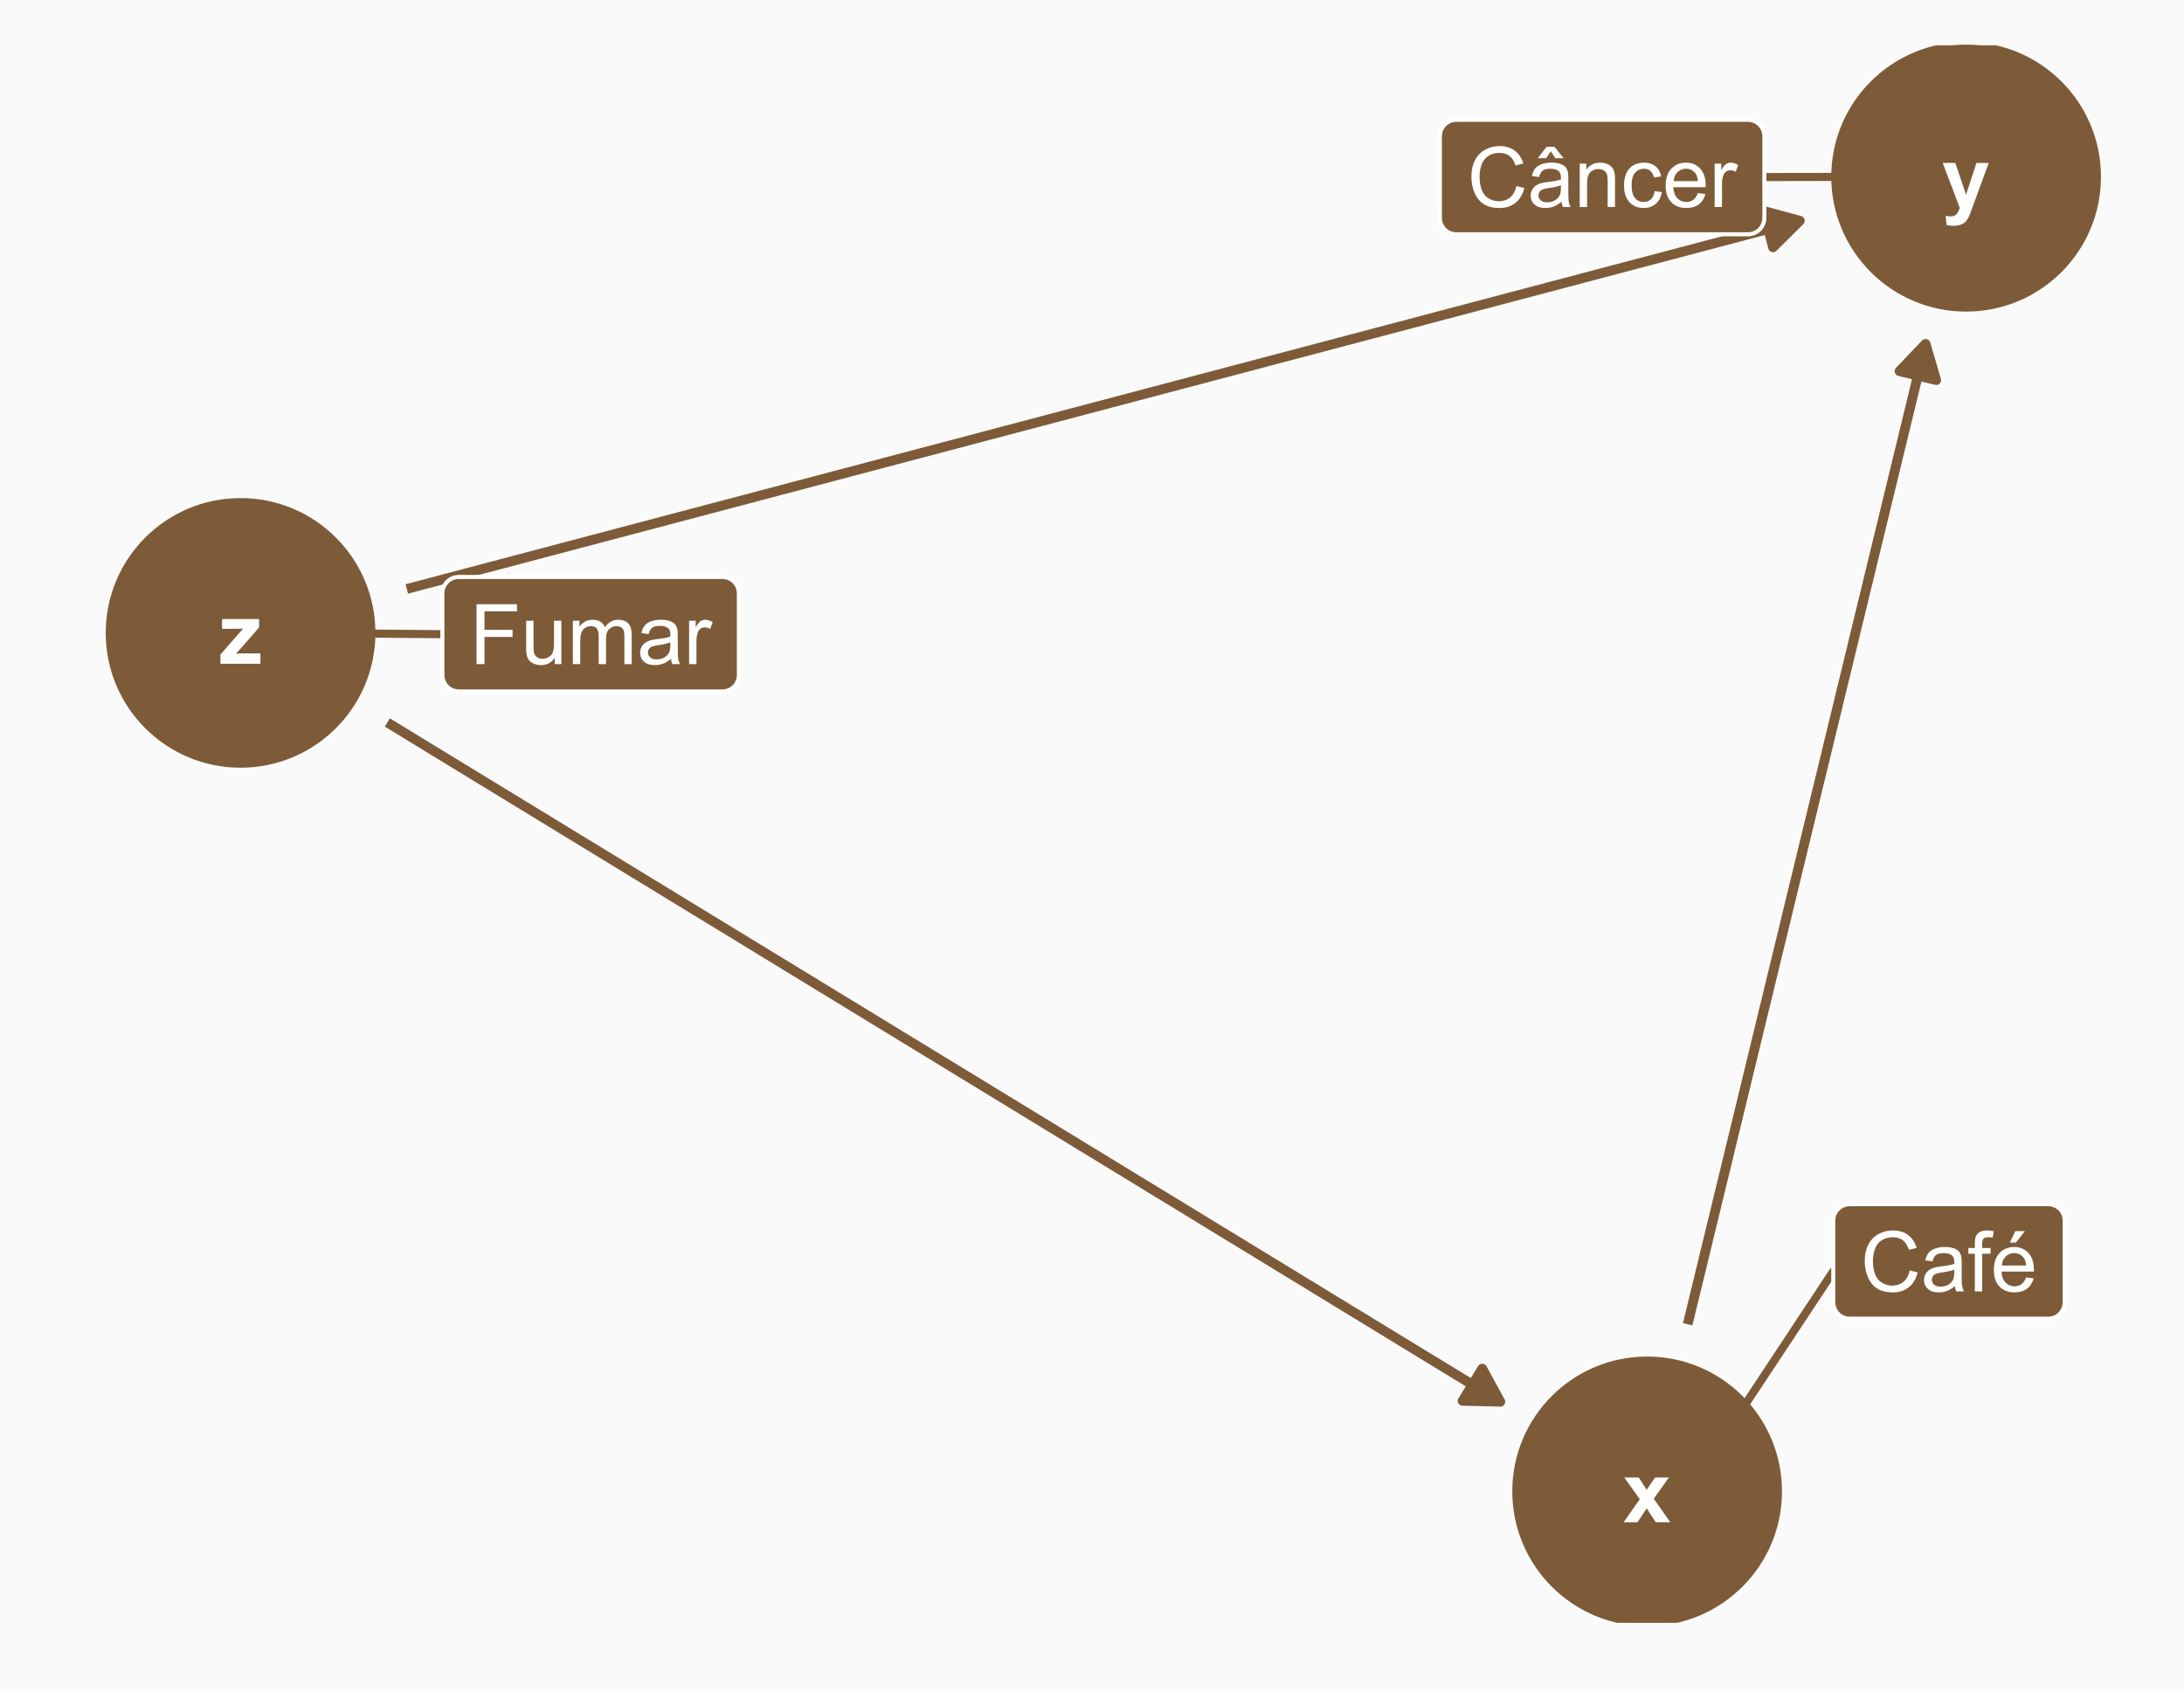 <?xml version="1.0" encoding="UTF-8"?>
<svg xmlns="http://www.w3.org/2000/svg" xmlns:xlink="http://www.w3.org/1999/xlink" width="288pt" height="223pt" viewBox="0 0 288 223" version="1.1">
<defs>
<g>
<symbol overflow="visible" id="glyph0-0">
<path style="stroke:none;" d="M 1.422 0 L 1.422 -7.113 L 7.113 -7.113 L 7.113 0 Z M 1.602 -0.18 L 6.934 -0.18 L 6.934 -6.934 L 1.602 -6.934 Z M 1.602 -0.18 "/>
</symbol>
<symbol overflow="visible" id="glyph0-1">
<path style="stroke:none;" d="M 0.066 0 L 2.195 -3.039 L 0.156 -5.902 L 2.062 -5.902 L 3.105 -4.277 L 4.207 -5.902 L 6.039 -5.902 L 4.039 -3.105 L 6.223 0 L 4.309 0 L 3.105 -1.828 L 1.895 0 Z M 0.066 0 "/>
</symbol>
<symbol overflow="visible" id="glyph0-2">
<path style="stroke:none;" d="M 0.188 0 L 0.188 -1.219 L 2.402 -3.758 C 2.762 -4.168 3.027 -4.465 3.207 -4.641 C 3.02 -4.629 2.781 -4.621 2.488 -4.617 L 0.406 -4.605 L 0.406 -5.902 L 5.285 -5.902 L 5.285 -4.797 L 3.027 -2.195 L 2.234 -1.332 C 2.664 -1.355 2.934 -1.371 3.039 -1.371 L 5.457 -1.371 L 5.457 0 Z M 0.188 0 "/>
</symbol>
<symbol overflow="visible" id="glyph0-3">
<path style="stroke:none;" d="M 0.078 -5.902 L 1.738 -5.902 L 3.152 -1.711 L 4.527 -5.902 L 6.145 -5.902 L 4.062 -0.223 L 3.691 0.805 C 3.551 1.148 3.418 1.414 3.297 1.594 C 3.172 1.773 3.031 1.918 2.871 2.035 C 2.707 2.145 2.508 2.234 2.273 2.301 C 2.039 2.359 1.773 2.391 1.477 2.395 C 1.176 2.391 0.879 2.359 0.594 2.301 L 0.457 1.078 C 0.699 1.125 0.918 1.148 1.117 1.148 C 1.477 1.148 1.746 1.039 1.922 0.828 C 2.094 0.613 2.227 0.344 2.324 0.016 Z M 0.078 -5.902 "/>
</symbol>
<symbol overflow="visible" id="glyph1-0">
<path style="stroke:none;" d="M 1.379 0 L 1.379 -6.898 L 6.898 -6.898 L 6.898 0 Z M 1.551 -0.172 L 6.727 -0.172 L 6.727 -6.727 L 1.551 -6.727 Z M 1.551 -0.172 "/>
</symbol>
<symbol overflow="visible" id="glyph1-1">
<path style="stroke:none;" d="M 6.488 -2.77 L 7.535 -2.508 C 7.316 -1.648 6.922 -0.992 6.352 -0.543 C 5.781 -0.094 5.086 0.129 4.266 0.133 C 3.41 0.129 2.715 -0.043 2.184 -0.387 C 1.648 -0.73 1.242 -1.23 0.969 -1.891 C 0.688 -2.547 0.551 -3.254 0.551 -4.012 C 0.551 -4.832 0.707 -5.551 1.02 -6.164 C 1.332 -6.773 1.777 -7.238 2.363 -7.559 C 2.941 -7.879 3.582 -8.039 4.281 -8.039 C 5.066 -8.039 5.73 -7.836 6.273 -7.434 C 6.809 -7.027 7.184 -6.461 7.402 -5.734 L 6.371 -5.492 C 6.184 -6.062 5.918 -6.48 5.574 -6.746 C 5.223 -7.004 4.785 -7.137 4.258 -7.141 C 3.648 -7.137 3.141 -6.992 2.734 -6.703 C 2.324 -6.414 2.039 -6.023 1.875 -5.531 C 1.711 -5.039 1.629 -4.531 1.629 -4.016 C 1.629 -3.34 1.727 -2.754 1.922 -2.254 C 2.117 -1.75 2.422 -1.375 2.836 -1.133 C 3.25 -0.883 3.695 -0.762 4.176 -0.762 C 4.758 -0.762 5.254 -0.93 5.664 -1.266 C 6.066 -1.602 6.34 -2.102 6.488 -2.77 Z M 6.488 -2.77 "/>
</symbol>
<symbol overflow="visible" id="glyph1-2">
<path style="stroke:none;" d="M 4.465 -0.707 C 4.105 -0.398 3.758 -0.184 3.426 -0.059 C 3.09 0.066 2.734 0.129 2.355 0.129 C 1.727 0.129 1.242 -0.023 0.906 -0.332 C 0.566 -0.637 0.398 -1.027 0.398 -1.508 C 0.398 -1.785 0.461 -2.043 0.59 -2.277 C 0.715 -2.508 0.883 -2.695 1.09 -2.836 C 1.297 -2.977 1.527 -3.082 1.789 -3.152 C 1.977 -3.203 2.266 -3.25 2.652 -3.301 C 3.434 -3.387 4.012 -3.5 4.383 -3.633 C 4.383 -3.766 4.383 -3.848 4.387 -3.887 C 4.383 -4.277 4.293 -4.559 4.113 -4.723 C 3.863 -4.941 3.492 -5.051 3.008 -5.051 C 2.547 -5.051 2.211 -4.969 1.996 -4.809 C 1.777 -4.648 1.617 -4.367 1.516 -3.961 L 0.566 -4.09 C 0.648 -4.496 0.789 -4.824 0.992 -5.074 C 1.188 -5.324 1.473 -5.516 1.848 -5.652 C 2.219 -5.785 2.652 -5.852 3.148 -5.855 C 3.633 -5.852 4.031 -5.793 4.34 -5.68 C 4.641 -5.562 4.863 -5.418 5.012 -5.246 C 5.152 -5.066 5.254 -4.848 5.316 -4.586 C 5.344 -4.418 5.359 -4.121 5.363 -3.691 L 5.363 -2.398 C 5.359 -1.492 5.383 -0.922 5.426 -0.688 C 5.465 -0.445 5.547 -0.219 5.672 0 L 4.656 0 C 4.555 -0.199 4.492 -0.434 4.465 -0.707 Z M 4.383 -2.875 C 4.031 -2.727 3.5 -2.605 2.797 -2.508 C 2.395 -2.449 2.113 -2.383 1.949 -2.312 C 1.781 -2.238 1.652 -2.133 1.566 -1.996 C 1.473 -1.855 1.43 -1.703 1.434 -1.535 C 1.43 -1.277 1.527 -1.059 1.727 -0.887 C 1.918 -0.711 2.203 -0.625 2.586 -0.629 C 2.957 -0.625 3.289 -0.707 3.582 -0.875 C 3.871 -1.035 4.086 -1.262 4.227 -1.547 C 4.328 -1.766 4.383 -2.086 4.383 -2.516 Z M 4.383 -2.875 "/>
</symbol>
<symbol overflow="visible" id="glyph1-3">
<path style="stroke:none;" d="M 0.961 0 L 0.961 -4.969 L 0.102 -4.969 L 0.102 -5.727 L 0.961 -5.727 L 0.961 -6.332 C 0.961 -6.715 0.992 -7 1.062 -7.191 C 1.152 -7.438 1.316 -7.641 1.555 -7.801 C 1.789 -7.957 2.121 -8.039 2.543 -8.039 C 2.816 -8.039 3.117 -8.004 3.449 -7.941 L 3.305 -7.094 C 3.102 -7.129 2.91 -7.148 2.734 -7.148 C 2.434 -7.148 2.223 -7.082 2.105 -6.957 C 1.98 -6.828 1.922 -6.594 1.926 -6.254 L 1.926 -5.727 L 3.039 -5.727 L 3.039 -4.969 L 1.926 -4.969 L 1.926 0 Z M 0.961 0 "/>
</symbol>
<symbol overflow="visible" id="glyph1-4">
<path style="stroke:none;" d="M 4.648 -1.844 L 5.648 -1.719 C 5.488 -1.129 5.195 -0.676 4.77 -0.355 C 4.34 -0.031 3.793 0.129 3.133 0.129 C 2.293 0.129 1.629 -0.129 1.137 -0.645 C 0.645 -1.16 0.398 -1.883 0.402 -2.812 C 0.398 -3.773 0.645 -4.52 1.145 -5.055 C 1.637 -5.586 2.281 -5.852 3.078 -5.855 C 3.84 -5.852 4.465 -5.59 4.953 -5.07 C 5.434 -4.547 5.676 -3.816 5.68 -2.875 C 5.676 -2.812 5.676 -2.727 5.676 -2.613 L 1.406 -2.613 C 1.441 -1.984 1.617 -1.5 1.941 -1.168 C 2.258 -0.832 2.656 -0.668 3.137 -0.668 C 3.488 -0.668 3.793 -0.762 4.047 -0.949 C 4.297 -1.137 4.496 -1.434 4.648 -1.844 Z M 1.461 -3.414 L 4.656 -3.414 C 4.613 -3.891 4.492 -4.25 4.289 -4.496 C 3.98 -4.863 3.578 -5.051 3.09 -5.055 C 2.641 -5.051 2.266 -4.902 1.965 -4.605 C 1.656 -4.309 1.488 -3.91 1.461 -3.414 Z M 2.508 -6.438 L 3.223 -7.945 L 4.496 -7.945 L 3.309 -6.438 Z M 2.508 -6.438 "/>
</symbol>
<symbol overflow="visible" id="glyph1-5">
<path style="stroke:none;" d="M 0.906 0 L 0.906 -7.902 L 6.238 -7.902 L 6.238 -6.969 L 1.953 -6.969 L 1.953 -4.523 L 5.66 -4.523 L 5.66 -3.59 L 1.953 -3.59 L 1.953 0 Z M 0.906 0 "/>
</symbol>
<symbol overflow="visible" id="glyph1-6">
<path style="stroke:none;" d="M 4.48 0 L 4.48 -0.84 C 4.031 -0.191 3.426 0.129 2.664 0.129 C 2.324 0.129 2.008 0.066 1.715 -0.062 C 1.422 -0.191 1.203 -0.355 1.062 -0.551 C 0.918 -0.746 0.82 -0.984 0.766 -1.273 C 0.723 -1.461 0.703 -1.766 0.707 -2.18 L 0.707 -5.727 L 1.676 -5.727 L 1.676 -2.551 C 1.676 -2.039 1.695 -1.699 1.734 -1.527 C 1.797 -1.27 1.926 -1.07 2.125 -0.926 C 2.32 -0.777 2.562 -0.703 2.855 -0.707 C 3.145 -0.703 3.418 -0.777 3.676 -0.93 C 3.926 -1.074 4.109 -1.277 4.219 -1.539 C 4.324 -1.793 4.375 -2.164 4.379 -2.656 L 4.379 -5.727 L 5.348 -5.727 L 5.348 0 Z M 4.48 0 "/>
</symbol>
<symbol overflow="visible" id="glyph1-7">
<path style="stroke:none;" d="M 0.727 0 L 0.727 -5.727 L 1.594 -5.727 L 1.594 -4.922 C 1.773 -5.203 2.012 -5.426 2.312 -5.598 C 2.609 -5.766 2.949 -5.852 3.332 -5.855 C 3.754 -5.852 4.102 -5.766 4.375 -5.59 C 4.645 -5.41 4.836 -5.164 4.949 -4.852 C 5.398 -5.52 5.988 -5.852 6.715 -5.855 C 7.281 -5.852 7.715 -5.695 8.023 -5.383 C 8.328 -5.066 8.484 -4.582 8.484 -3.93 L 8.484 0 L 7.52 0 L 7.52 -3.605 C 7.516 -3.988 7.484 -4.27 7.426 -4.441 C 7.359 -4.613 7.246 -4.75 7.082 -4.855 C 6.914 -4.957 6.719 -5.008 6.5 -5.012 C 6.094 -5.008 5.762 -4.875 5.496 -4.609 C 5.23 -4.34 5.098 -3.91 5.098 -3.324 L 5.098 0 L 4.129 0 L 4.129 -3.719 C 4.125 -4.148 4.047 -4.473 3.891 -4.688 C 3.734 -4.902 3.477 -5.008 3.117 -5.012 C 2.844 -5.008 2.59 -4.938 2.359 -4.797 C 2.125 -4.652 1.957 -4.441 1.855 -4.164 C 1.75 -3.887 1.699 -3.488 1.699 -2.969 L 1.699 0 Z M 0.727 0 "/>
</symbol>
<symbol overflow="visible" id="glyph1-8">
<path style="stroke:none;" d="M 0.719 0 L 0.719 -5.727 L 1.59 -5.727 L 1.59 -4.855 C 1.809 -5.258 2.016 -5.527 2.207 -5.66 C 2.395 -5.789 2.602 -5.852 2.828 -5.855 C 3.152 -5.852 3.484 -5.75 3.828 -5.543 L 3.492 -4.641 C 3.254 -4.781 3.016 -4.852 2.781 -4.852 C 2.566 -4.852 2.375 -4.785 2.211 -4.66 C 2.039 -4.527 1.918 -4.352 1.848 -4.129 C 1.738 -3.781 1.688 -3.402 1.688 -2.996 L 1.688 0 Z M 0.719 0 "/>
</symbol>
<symbol overflow="visible" id="glyph1-9">
<path style="stroke:none;" d="M 4.465 -0.707 C 4.105 -0.398 3.758 -0.184 3.426 -0.059 C 3.09 0.066 2.734 0.129 2.355 0.129 C 1.727 0.129 1.242 -0.023 0.906 -0.332 C 0.566 -0.637 0.398 -1.027 0.398 -1.508 C 0.398 -1.785 0.461 -2.043 0.59 -2.277 C 0.715 -2.508 0.883 -2.695 1.09 -2.836 C 1.297 -2.977 1.527 -3.082 1.789 -3.152 C 1.977 -3.203 2.266 -3.25 2.652 -3.301 C 3.434 -3.387 4.012 -3.5 4.383 -3.633 C 4.383 -3.766 4.383 -3.848 4.387 -3.887 C 4.383 -4.277 4.293 -4.559 4.113 -4.723 C 3.863 -4.941 3.492 -5.051 3.008 -5.051 C 2.547 -5.051 2.211 -4.969 1.996 -4.809 C 1.777 -4.648 1.617 -4.367 1.516 -3.961 L 0.566 -4.09 C 0.648 -4.496 0.789 -4.824 0.992 -5.074 C 1.188 -5.324 1.473 -5.516 1.848 -5.652 C 2.219 -5.785 2.652 -5.852 3.148 -5.855 C 3.633 -5.852 4.031 -5.793 4.34 -5.68 C 4.641 -5.562 4.863 -5.418 5.012 -5.246 C 5.152 -5.066 5.254 -4.848 5.316 -4.586 C 5.344 -4.418 5.359 -4.121 5.363 -3.691 L 5.363 -2.398 C 5.359 -1.492 5.383 -0.922 5.426 -0.688 C 5.465 -0.445 5.547 -0.219 5.672 0 L 4.656 0 C 4.555 -0.199 4.492 -0.434 4.465 -0.707 Z M 4.383 -2.875 C 4.031 -2.727 3.5 -2.605 2.797 -2.508 C 2.395 -2.449 2.113 -2.383 1.949 -2.312 C 1.781 -2.238 1.652 -2.133 1.566 -1.996 C 1.473 -1.855 1.43 -1.703 1.434 -1.535 C 1.43 -1.277 1.527 -1.059 1.727 -0.887 C 1.918 -0.711 2.203 -0.625 2.586 -0.629 C 2.957 -0.625 3.289 -0.707 3.582 -0.875 C 3.871 -1.035 4.086 -1.262 4.227 -1.547 C 4.328 -1.766 4.383 -2.086 4.383 -2.516 Z M 3.051 -7.352 L 2.441 -6.438 L 1.332 -6.438 L 2.496 -7.945 L 3.531 -7.945 L 4.742 -6.438 L 3.645 -6.438 Z M 3.051 -7.352 "/>
</symbol>
<symbol overflow="visible" id="glyph1-10">
<path style="stroke:none;" d="M 0.727 0 L 0.727 -5.727 L 1.602 -5.727 L 1.602 -4.91 C 2.016 -5.539 2.625 -5.852 3.422 -5.855 C 3.766 -5.852 4.082 -5.789 4.375 -5.668 C 4.66 -5.539 4.875 -5.379 5.023 -5.18 C 5.164 -4.977 5.266 -4.738 5.324 -4.465 C 5.359 -4.285 5.379 -3.969 5.379 -3.52 L 5.379 0 L 4.41 0 L 4.41 -3.48 C 4.406 -3.875 4.367 -4.168 4.297 -4.367 C 4.219 -4.562 4.086 -4.719 3.895 -4.836 C 3.699 -4.949 3.473 -5.008 3.219 -5.012 C 2.801 -5.008 2.445 -4.879 2.148 -4.617 C 1.848 -4.355 1.699 -3.855 1.699 -3.125 L 1.699 0 Z M 0.727 0 "/>
</symbol>
<symbol overflow="visible" id="glyph1-11">
<path style="stroke:none;" d="M 4.465 -2.098 L 5.418 -1.973 C 5.312 -1.312 5.047 -0.797 4.617 -0.43 C 4.188 -0.055 3.66 0.129 3.035 0.129 C 2.25 0.129 1.617 -0.125 1.145 -0.637 C 0.664 -1.148 0.426 -1.883 0.43 -2.84 C 0.426 -3.457 0.531 -4 0.738 -4.465 C 0.941 -4.926 1.25 -5.273 1.672 -5.508 C 2.086 -5.738 2.543 -5.852 3.039 -5.855 C 3.66 -5.852 4.168 -5.695 4.566 -5.383 C 4.957 -5.066 5.211 -4.621 5.324 -4.043 L 4.383 -3.898 C 4.289 -4.277 4.129 -4.566 3.902 -4.762 C 3.676 -4.953 3.398 -5.051 3.078 -5.055 C 2.586 -5.051 2.191 -4.875 1.887 -4.527 C 1.582 -4.176 1.43 -3.621 1.43 -2.867 C 1.43 -2.094 1.574 -1.535 1.871 -1.191 C 2.16 -0.84 2.547 -0.668 3.023 -0.668 C 3.402 -0.668 3.719 -0.785 3.977 -1.02 C 4.23 -1.254 4.395 -1.613 4.465 -2.098 Z M 4.465 -2.098 "/>
</symbol>
<symbol overflow="visible" id="glyph1-12">
<path style="stroke:none;" d="M 4.648 -1.844 L 5.648 -1.719 C 5.488 -1.129 5.195 -0.676 4.77 -0.355 C 4.34 -0.031 3.793 0.129 3.133 0.129 C 2.293 0.129 1.629 -0.129 1.137 -0.645 C 0.645 -1.16 0.398 -1.883 0.402 -2.812 C 0.398 -3.773 0.645 -4.52 1.145 -5.055 C 1.637 -5.586 2.281 -5.852 3.078 -5.855 C 3.84 -5.852 4.465 -5.59 4.953 -5.07 C 5.434 -4.547 5.676 -3.816 5.68 -2.875 C 5.676 -2.812 5.676 -2.727 5.676 -2.613 L 1.406 -2.613 C 1.441 -1.984 1.617 -1.5 1.941 -1.168 C 2.258 -0.832 2.656 -0.668 3.137 -0.668 C 3.488 -0.668 3.793 -0.762 4.047 -0.949 C 4.297 -1.137 4.496 -1.434 4.648 -1.844 Z M 1.461 -3.414 L 4.656 -3.414 C 4.613 -3.891 4.492 -4.25 4.289 -4.496 C 3.98 -4.863 3.578 -5.051 3.09 -5.055 C 2.641 -5.051 2.266 -4.902 1.965 -4.605 C 1.656 -4.309 1.488 -3.91 1.461 -3.414 Z M 1.461 -3.414 "/>
</symbol>
</g>
<clipPath id="clip1">
  <path d="M 8.965 5.977 L 282.02 5.977 L 282.02 214.031 L 8.965 214.031 Z M 8.965 5.977 "/>
</clipPath>
<clipPath id="clip2">
  <path d="M 199 179 L 235 179 L 235 214.031 L 199 214.031 Z M 199 179 "/>
</clipPath>
<clipPath id="clip3">
  <path d="M 199 178 L 235 178 L 235 214.031 L 199 214.031 Z M 199 178 "/>
</clipPath>
<clipPath id="clip4">
  <path d="M 241 5.977 L 277 5.977 L 277 41 L 241 41 Z M 241 5.977 "/>
</clipPath>
<clipPath id="clip5">
  <path d="M 241 5.977 L 278 5.977 L 278 42 L 241 42 Z M 241 5.977 "/>
</clipPath>
</defs>
<g id="surface1439">
<rect x="0" y="0" width="288" height="223" style="fill:rgb(100%,100%,100%);fill-opacity:1;stroke:none;"/>
<rect x="0" y="0" width="288" height="223" style="fill:rgb(98.039%,98.039%,98.039%);fill-opacity:1;stroke:none;"/>
<g clip-path="url(#clip1)" clip-rule="nonzero">
<path style=" stroke:none;fill-rule:nonzero;fill:rgb(98.039%,98.039%,98.039%);fill-opacity:1;" d="M 8.965 214.035 L 282.02 214.035 L 282.02 5.98 L 8.965 5.98 Z M 8.965 214.035 "/>
</g>
<g clip-path="url(#clip2)" clip-rule="nonzero">
<path style=" stroke:none;fill-rule:nonzero;fill:rgb(49.02%,35.686%,21.961%);fill-opacity:1;" d="M 234.633 196.695 C 234.633 206.32 226.828 214.121 217.203 214.121 C 207.582 214.121 199.777 206.32 199.777 196.695 C 199.777 187.07 207.582 179.27 217.203 179.27 C 226.828 179.27 234.633 187.07 234.633 196.695 "/>
</g>
<g clip-path="url(#clip3)" clip-rule="nonzero">
<path style="fill:none;stroke-width:0.709;stroke-linecap:round;stroke-linejoin:round;stroke:rgb(49.02%,35.686%,21.961%);stroke-opacity:1;stroke-miterlimit:10;" d="M 234.633 196.695 C 234.633 206.32 226.828 214.121 217.203 214.121 C 207.582 214.121 199.777 206.32 199.777 196.695 C 199.777 187.07 207.582 179.27 217.203 179.27 C 226.828 179.27 234.633 187.07 234.633 196.695 "/>
</g>
<path style="fill-rule:nonzero;fill:rgb(49.02%,35.686%,21.961%);fill-opacity:1;stroke-width:0.709;stroke-linecap:round;stroke-linejoin:round;stroke:rgb(49.02%,35.686%,21.961%);stroke-opacity:1;stroke-miterlimit:10;" d="M 49.148 83.473 C 49.148 93.098 41.344 100.898 31.723 100.898 C 22.098 100.898 14.297 93.098 14.297 83.473 C 14.297 73.848 22.098 66.047 31.723 66.047 C 41.344 66.047 49.148 73.848 49.148 83.473 "/>
<g clip-path="url(#clip4)" clip-rule="nonzero">
<path style=" stroke:none;fill-rule:nonzero;fill:rgb(49.02%,35.686%,21.961%);fill-opacity:1;" d="M 276.695 23.316 C 276.695 32.941 268.891 40.742 259.27 40.742 C 249.645 40.742 241.84 32.941 241.84 23.316 C 241.84 13.691 249.645 5.891 259.27 5.891 C 268.891 5.891 276.695 13.691 276.695 23.316 "/>
</g>
<g clip-path="url(#clip5)" clip-rule="nonzero">
<path style="fill:none;stroke-width:0.709;stroke-linecap:round;stroke-linejoin:round;stroke:rgb(49.02%,35.686%,21.961%);stroke-opacity:1;stroke-miterlimit:10;" d="M 276.695 23.316 C 276.695 32.941 268.891 40.742 259.27 40.742 C 249.645 40.742 241.84 32.941 241.84 23.316 C 241.84 13.691 249.645 5.891 259.27 5.891 C 268.891 5.891 276.695 13.691 276.695 23.316 "/>
</g>
<path style="fill:none;stroke-width:1.28;stroke-linecap:butt;stroke-linejoin:round;stroke:rgb(49.02%,35.686%,21.961%);stroke-opacity:1;stroke-miterlimit:1;" d="M 222.551 174.656 L 222.727 173.93 L 223.152 172.176 L 224.004 168.676 L 224.43 166.922 L 224.852 165.172 L 225.277 163.422 L 225.703 161.668 L 226.129 159.918 L 226.551 158.168 L 226.977 156.414 L 227.828 152.914 L 228.25 151.16 L 229.102 147.66 L 229.527 145.906 L 229.953 144.156 L 230.375 142.406 L 230.801 140.652 L 231.652 137.152 L 232.074 135.398 L 232.926 131.898 L 233.352 130.145 L 233.773 128.395 L 234.199 126.645 L 234.625 124.891 L 235.477 121.391 L 235.898 119.637 L 236.75 116.137 L 237.176 114.383 L 237.598 112.633 L 238.023 110.883 L 238.449 109.129 L 238.875 107.379 L 239.297 105.629 L 239.723 103.875 L 240.574 100.375 L 241 98.621 L 241.422 96.871 L 241.848 95.121 L 242.273 93.367 L 242.699 91.617 L 243.121 89.867 L 243.547 88.113 L 244.398 84.613 L 244.82 82.859 L 245.672 79.359 L 246.098 77.605 L 246.52 75.855 L 246.945 74.105 L 247.371 72.352 L 248.223 68.852 L 248.645 67.098 L 249.496 63.598 L 249.922 61.844 L 250.344 60.094 L 250.77 58.344 L 251.195 56.59 L 251.621 54.84 L 252.043 53.09 L 252.469 51.336 L 252.895 49.586 L 253.32 47.832 L 253.746 46.082 L 253.922 45.352 "/>
<path style="fill-rule:nonzero;fill:rgb(49.02%,35.686%,21.961%);fill-opacity:1;stroke-width:1.28;stroke-linecap:butt;stroke-linejoin:round;stroke:rgb(49.02%,35.686%,21.961%);stroke-opacity:1;stroke-miterlimit:1;" d="M 255.324 50.133 L 253.922 45.352 L 250.484 48.957 Z M 255.324 50.133 "/>
<path style="fill:none;stroke-width:1.28;stroke-linecap:butt;stroke-linejoin:round;stroke:rgb(49.02%,35.686%,21.961%);stroke-opacity:1;stroke-miterlimit:1;" d="M 51.078 95.289 L 52.332 96.051 L 54.203 97.195 L 56.078 98.34 L 57.949 99.484 L 59.824 100.629 L 61.699 101.77 L 63.57 102.914 L 67.32 105.203 L 69.191 106.344 L 72.941 108.633 L 74.812 109.777 L 76.688 110.922 L 78.559 112.062 L 82.309 114.352 L 84.18 115.496 L 86.055 116.637 L 87.93 117.781 L 89.801 118.926 L 93.551 121.215 L 95.422 122.355 L 97.297 123.5 L 99.168 124.645 L 102.918 126.934 L 104.789 128.074 L 108.539 130.363 L 110.41 131.508 L 112.285 132.648 L 114.16 133.793 L 116.031 134.938 L 117.906 136.082 L 119.777 137.227 L 121.652 138.367 L 123.527 139.512 L 125.398 140.656 L 127.273 141.801 L 129.148 142.941 L 131.02 144.086 L 134.77 146.375 L 136.641 147.52 L 138.516 148.66 L 140.387 149.805 L 144.137 152.094 L 146.008 153.234 L 149.758 155.523 L 151.629 156.668 L 153.504 157.812 L 155.379 158.953 L 157.25 160.098 L 159.125 161.242 L 160.996 162.387 L 162.871 163.527 L 164.746 164.672 L 166.617 165.816 L 170.367 168.105 L 172.238 169.246 L 174.113 170.391 L 175.984 171.535 L 177.859 172.68 L 179.734 173.82 L 181.605 174.965 L 185.355 177.254 L 187.227 178.398 L 189.102 179.539 L 190.977 180.684 L 192.848 181.828 L 194.723 182.973 L 196.594 184.117 L 197.848 184.879 "/>
<path style="fill-rule:nonzero;fill:rgb(49.02%,35.686%,21.961%);fill-opacity:1;stroke-width:1.28;stroke-linecap:butt;stroke-linejoin:round;stroke:rgb(49.02%,35.686%,21.961%);stroke-opacity:1;stroke-miterlimit:1;" d="M 192.871 184.758 L 197.848 184.879 L 195.465 180.508 Z M 192.871 184.758 "/>
<path style="fill:none;stroke-width:1.28;stroke-linecap:butt;stroke-linejoin:round;stroke:rgb(49.02%,35.686%,21.961%);stroke-opacity:1;stroke-miterlimit:1;" d="M 53.645 77.676 L 54.707 77.395 L 57.004 76.789 L 59.301 76.18 L 61.602 75.574 L 63.898 74.965 L 66.199 74.359 L 70.793 73.141 L 73.094 72.535 L 75.391 71.926 L 77.691 71.32 L 79.988 70.711 L 82.285 70.105 L 84.586 69.496 L 86.883 68.891 L 89.184 68.281 L 91.48 67.672 L 93.777 67.066 L 96.078 66.457 L 98.375 65.852 L 100.676 65.242 L 102.973 64.637 L 105.273 64.027 L 107.57 63.422 L 109.867 62.812 L 112.168 62.203 L 114.465 61.598 L 116.766 60.988 L 119.062 60.383 L 121.359 59.773 L 123.66 59.168 L 125.957 58.559 L 128.258 57.953 L 132.852 56.734 L 135.152 56.129 L 137.449 55.52 L 139.75 54.914 L 142.047 54.305 L 144.344 53.699 L 146.645 53.09 L 148.941 52.484 L 151.242 51.875 L 153.539 51.266 L 155.836 50.66 L 158.137 50.051 L 160.434 49.445 L 162.734 48.836 L 165.031 48.23 L 167.328 47.621 L 169.629 47.012 L 171.926 46.406 L 174.227 45.797 L 176.523 45.191 L 178.82 44.582 L 181.121 43.977 L 183.418 43.367 L 185.719 42.762 L 190.312 41.543 L 192.613 40.938 L 194.91 40.328 L 197.211 39.723 L 199.508 39.113 L 201.805 38.508 L 204.105 37.898 L 206.402 37.293 L 208.703 36.684 L 211 36.074 L 213.297 35.469 L 215.598 34.859 L 217.895 34.254 L 220.195 33.645 L 222.492 33.039 L 224.789 32.43 L 227.09 31.824 L 229.387 31.215 L 231.688 30.605 L 233.984 30 L 236.285 29.391 L 237.344 29.113 "/>
<path style="fill-rule:nonzero;fill:rgb(49.02%,35.686%,21.961%);fill-opacity:1;stroke-width:1.28;stroke-linecap:butt;stroke-linejoin:round;stroke:rgb(49.02%,35.686%,21.961%);stroke-opacity:1;stroke-miterlimit:1;" d="M 233.809 32.621 L 237.344 29.113 L 232.535 27.805 Z M 233.809 32.621 "/>
<g style="fill:rgb(100%,100%,100%);fill-opacity:1;">
  <use xlink:href="#glyph0-1" x="214.039" y="200.77"/>
</g>
<g style="fill:rgb(100%,100%,100%);fill-opacity:1;">
  <use xlink:href="#glyph0-2" x="28.879" y="87.547"/>
</g>
<g style="fill:rgb(100%,100%,100%);fill-opacity:1;">
  <use xlink:href="#glyph0-3" x="256.105" y="27.391"/>
</g>
<path style="fill:none;stroke-width:1.067;stroke-linecap:round;stroke-linejoin:round;stroke:rgb(49.02%,35.686%,21.961%);stroke-opacity:1;stroke-miterlimit:10;" d="M 241.75 167.676 L 228.004 188.469 "/>
<path style="fill-rule:nonzero;fill:rgb(49.02%,35.686%,21.961%);fill-opacity:1;stroke-width:0.533;stroke-linecap:round;stroke-linejoin:round;stroke:rgb(100%,100%,100%);stroke-opacity:1;stroke-miterlimit:10;" d="M 243.906 173.922 L 270.105 173.922 L 270.02 173.922 L 270.367 173.906 L 270.707 173.836 L 271.035 173.715 L 271.336 173.539 L 271.605 173.32 L 271.836 173.059 L 272.02 172.766 L 272.156 172.445 L 272.238 172.109 L 272.266 171.762 L 272.266 160.98 L 272.238 160.633 L 272.156 160.297 L 272.02 159.977 L 271.836 159.684 L 271.605 159.422 L 271.336 159.203 L 271.035 159.027 L 270.707 158.906 L 270.367 158.836 L 270.105 158.82 L 243.906 158.82 L 244.168 158.836 L 243.82 158.82 L 243.477 158.863 L 243.141 158.961 L 242.828 159.109 L 242.543 159.309 L 242.293 159.547 L 242.082 159.824 L 241.922 160.133 L 241.812 160.465 L 241.754 160.805 L 241.75 160.98 L 241.75 171.762 L 241.754 171.59 L 241.754 171.938 L 241.812 172.281 L 241.922 172.609 L 242.082 172.918 L 242.293 173.195 L 242.543 173.438 L 242.828 173.633 L 243.141 173.781 L 243.477 173.879 L 243.82 173.922 Z M 243.906 173.922 "/>
<g style="fill:rgb(100%,100%,100%);fill-opacity:1;">
  <use xlink:href="#glyph1-1" x="245.348" y="170.324"/>
  <use xlink:href="#glyph1-2" x="253.32" y="170.324"/>
  <use xlink:href="#glyph1-3" x="259.46" y="170.324"/>
  <use xlink:href="#glyph1-4" x="262.527" y="170.324"/>
</g>
<path style="fill:none;stroke-width:1.067;stroke-linecap:round;stroke-linejoin:round;stroke:rgb(49.02%,35.686%,21.961%);stroke-opacity:1;stroke-miterlimit:10;" d="M 58.336 83.645 L 42.52 83.512 "/>
<path style="fill-rule:nonzero;fill:rgb(49.02%,35.686%,21.961%);fill-opacity:1;stroke-width:0.533;stroke-linecap:round;stroke-linejoin:round;stroke:rgb(100%,100%,100%);stroke-opacity:1;stroke-miterlimit:10;" d="M 60.496 91.195 L 95.273 91.195 L 95.184 91.195 L 95.531 91.18 L 95.871 91.109 L 96.199 90.988 L 96.5 90.812 L 96.77 90.594 L 97 90.332 L 97.184 90.039 L 97.32 89.719 L 97.402 89.383 L 97.434 89.035 L 97.434 78.254 L 97.402 77.906 L 97.32 77.57 L 97.184 77.25 L 97 76.957 L 96.77 76.695 L 96.5 76.477 L 96.199 76.301 L 95.871 76.18 L 95.531 76.109 L 95.273 76.094 L 60.496 76.094 L 60.758 76.109 L 60.41 76.094 L 60.066 76.137 L 59.73 76.234 L 59.418 76.383 L 59.129 76.578 L 58.879 76.82 L 58.672 77.098 L 58.508 77.406 L 58.398 77.734 L 58.344 78.078 L 58.336 78.254 L 58.336 89.035 L 58.344 88.863 L 58.344 89.207 L 58.398 89.551 L 58.508 89.883 L 58.672 90.191 L 58.879 90.469 L 59.129 90.707 L 59.418 90.906 L 59.73 91.055 L 60.066 91.152 L 60.41 91.195 Z M 60.496 91.195 "/>
<g style="fill:rgb(100%,100%,100%);fill-opacity:1;">
  <use xlink:href="#glyph1-5" x="61.934" y="87.594"/>
  <use xlink:href="#glyph1-6" x="68.677" y="87.594"/>
  <use xlink:href="#glyph1-7" x="74.817" y="87.594"/>
  <use xlink:href="#glyph1-2" x="84.013" y="87.594"/>
  <use xlink:href="#glyph1-8" x="90.153" y="87.594"/>
</g>
<path style="fill:none;stroke-width:1.067;stroke-linecap:round;stroke-linejoin:round;stroke:rgb(49.02%,35.686%,21.961%);stroke-opacity:1;stroke-miterlimit:10;" d="M 232.664 23.352 L 248.469 23.324 "/>
<path style="fill-rule:nonzero;fill:rgb(49.02%,35.686%,21.961%);fill-opacity:1;stroke-width:0.533;stroke-linecap:round;stroke-linejoin:round;stroke:rgb(100%,100%,100%);stroke-opacity:1;stroke-miterlimit:10;" d="M 192.035 30.902 L 230.504 30.902 L 230.414 30.902 L 230.762 30.887 L 231.102 30.816 L 231.43 30.695 L 231.73 30.52 L 232 30.301 L 232.23 30.043 L 232.414 29.746 L 232.551 29.426 L 232.633 29.09 L 232.664 28.742 L 232.664 17.961 L 232.633 17.613 L 232.551 17.277 L 232.414 16.957 L 232.23 16.664 L 232 16.402 L 231.73 16.184 L 231.43 16.008 L 231.102 15.887 L 230.762 15.816 L 230.504 15.801 L 192.035 15.801 L 192.297 15.816 L 191.949 15.805 L 191.602 15.844 L 191.27 15.941 L 190.953 16.09 L 190.668 16.289 L 190.418 16.527 L 190.211 16.809 L 190.047 17.113 L 189.938 17.445 L 189.883 17.789 L 189.875 17.961 L 189.875 28.742 L 189.883 28.57 L 189.883 28.918 L 189.938 29.262 L 190.047 29.59 L 190.211 29.898 L 190.418 30.176 L 190.668 30.418 L 190.953 30.613 L 191.27 30.762 L 191.602 30.859 L 191.949 30.902 Z M 192.035 30.902 "/>
<g style="fill:rgb(100%,100%,100%);fill-opacity:1;">
  <use xlink:href="#glyph1-1" x="193.477" y="27.305"/>
  <use xlink:href="#glyph1-9" x="201.449" y="27.305"/>
  <use xlink:href="#glyph1-10" x="207.589" y="27.305"/>
  <use xlink:href="#glyph1-11" x="213.729" y="27.305"/>
  <use xlink:href="#glyph1-12" x="219.248" y="27.305"/>
  <use xlink:href="#glyph1-8" x="225.388" y="27.305"/>
</g>
</g>
</svg>
